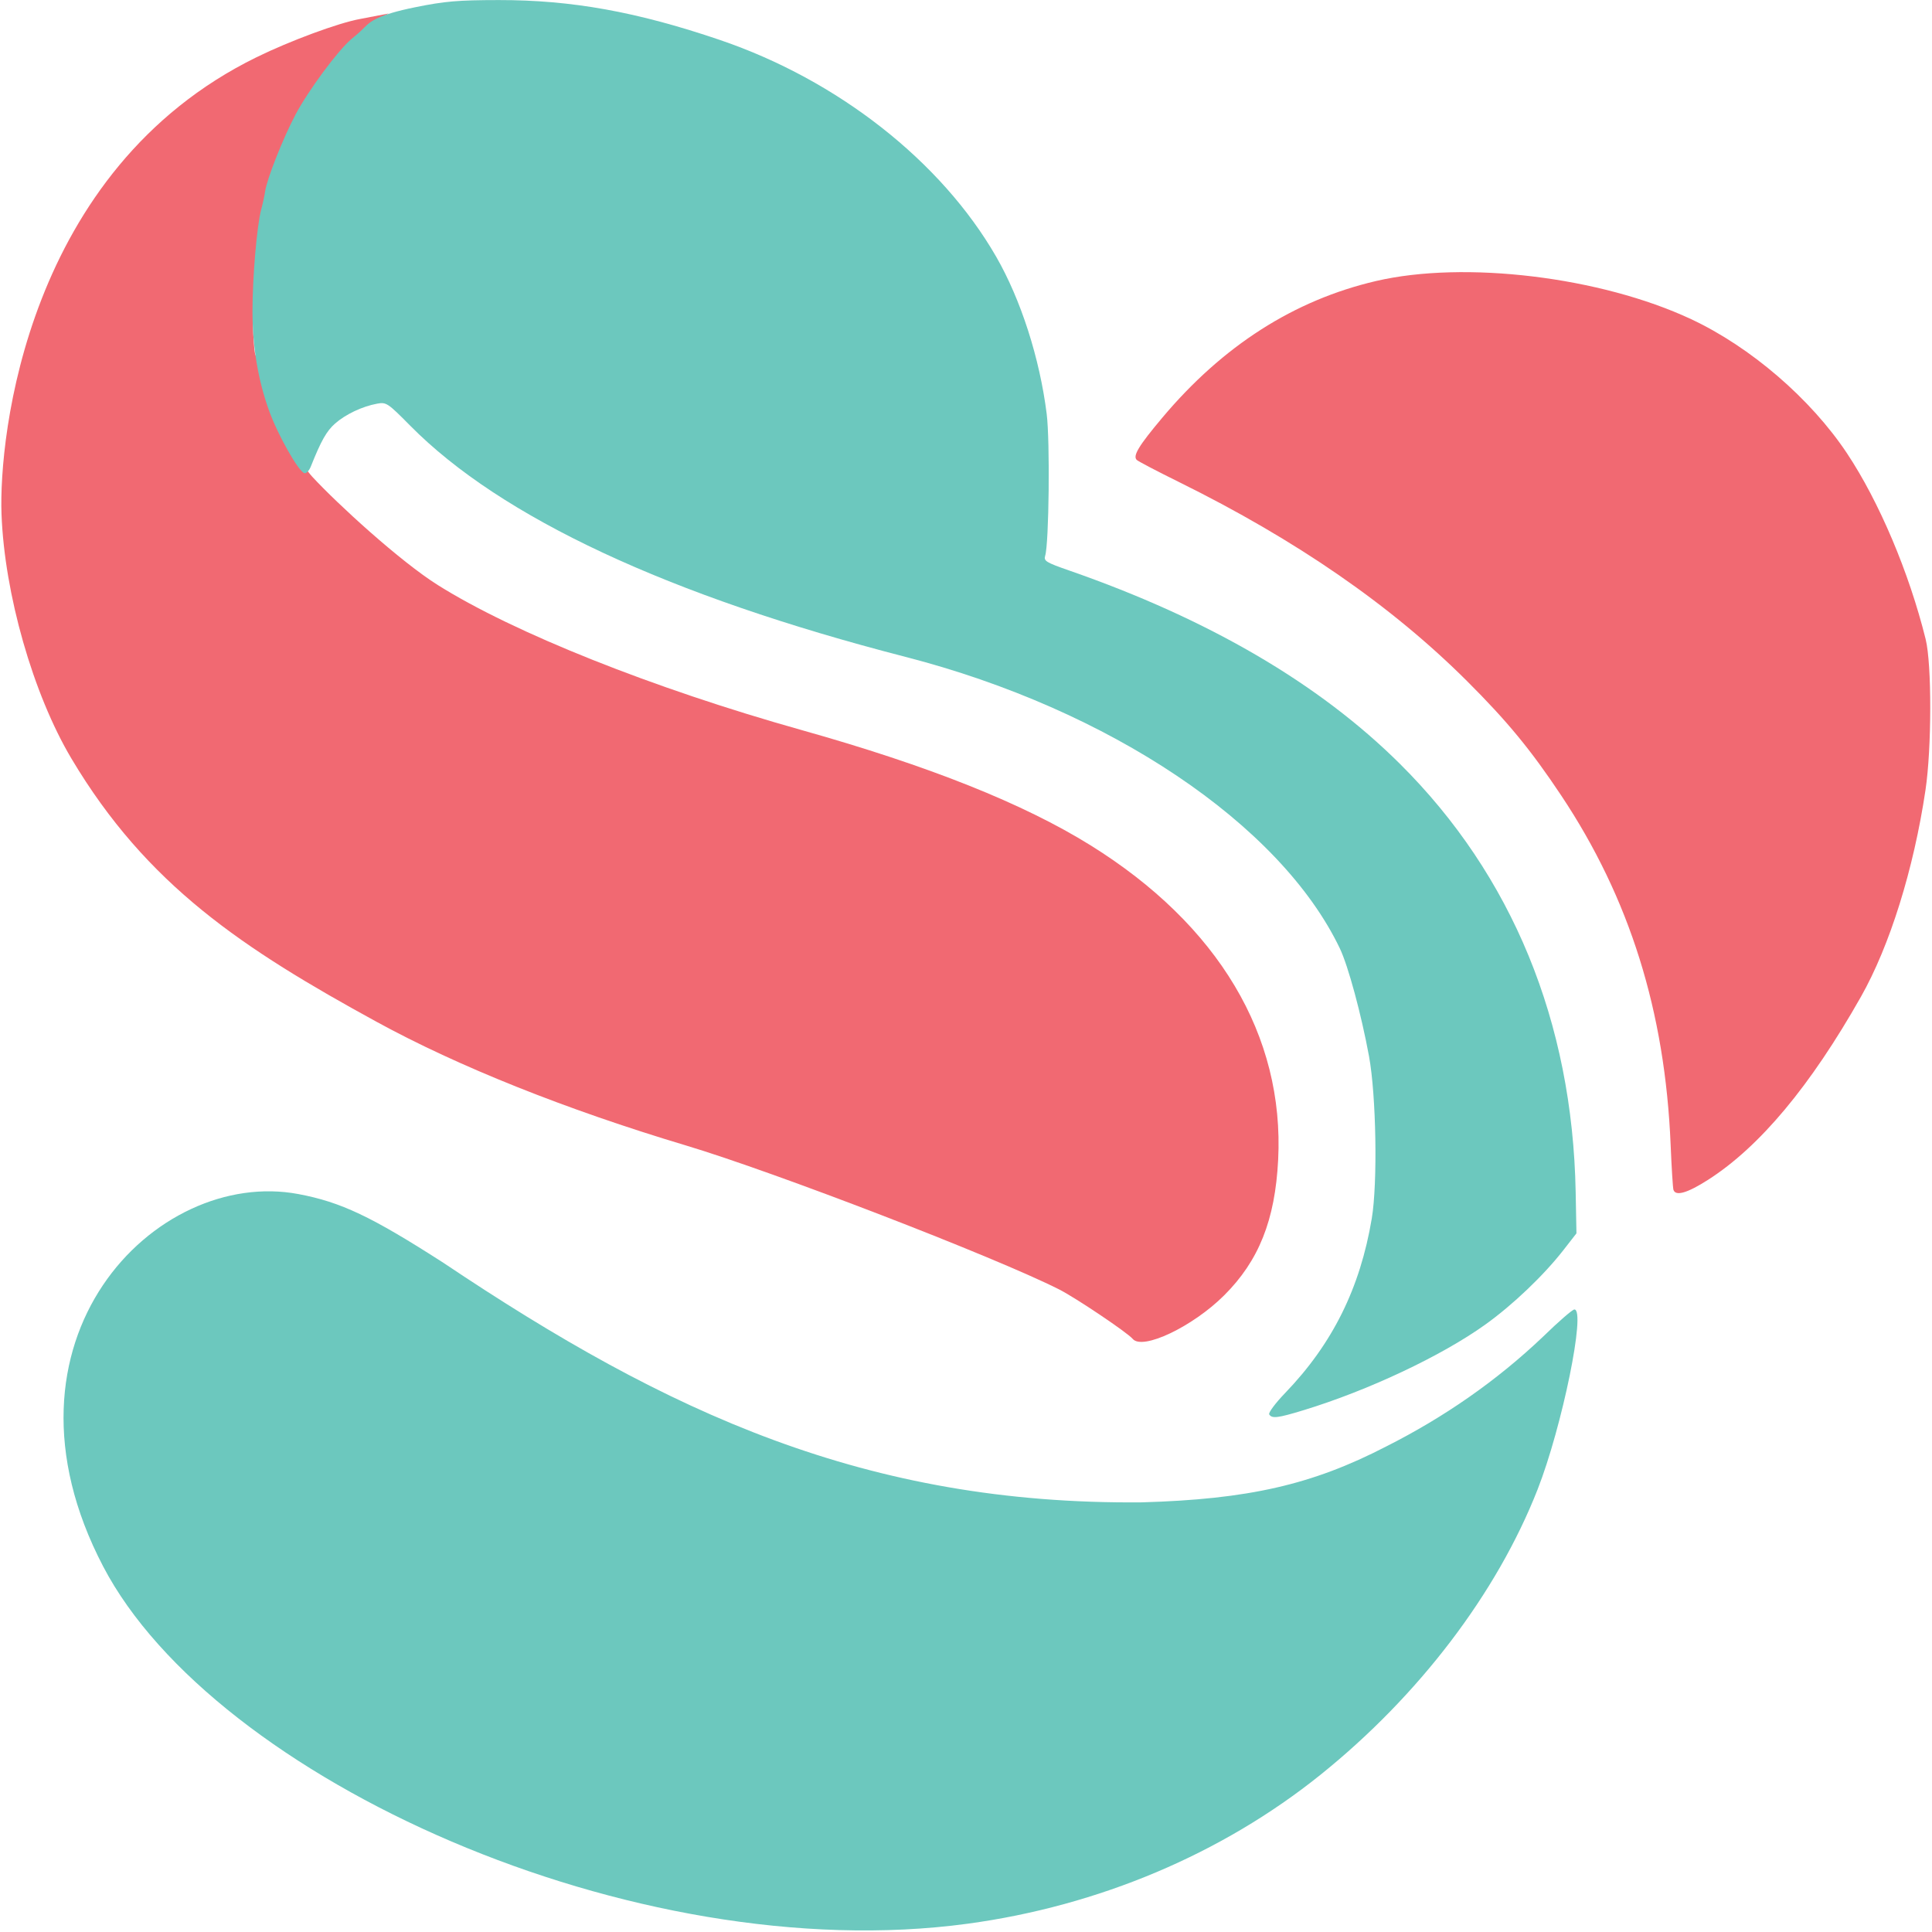 <svg width="931" height="931" viewBox="0 0 931 931" fill="none" xmlns="http://www.w3.org/2000/svg">
<path d="M545.81 645.172C543.322 642.175 518.216 625.3 510.333 621.327C479.057 605.562 373.444 564.836 330.333 551.915C272.596 534.611 220.704 513.863 181.501 492.409C116.997 457.11 70.746 426.605 34.408 365.517C15.933 334.459 2.128 286.152 0.728 247.667C-0.62 210.607 12.637 81.939 123.667 27.552C139.834 19.632 163.143 11.022 173.475 9.153L187.281 6.502L178.001 11.452C176.016 12.51 174.496 16.422 175.102 16.446C175.708 16.471 173.435 18.589 171.101 20.553C165.151 25.56 151.26 43.25 145.346 53.826C142.618 58.704 135.764 69.192 133.796 78.385C127.328 108.601 124.958 101.023 123.058 131.339C122.187 145.242 121.267 152.149 122.366 165.764C123.045 174.177 123.138 168.743 126.33 179.716C132.76 201.82 132.175 189.674 137.6 204.571C141.266 214.638 145.386 224.216 150.472 229.726C162.515 242.769 192.78 270.491 211 281.943C247.539 304.909 314.746 331.703 386.152 351.773C447.646 369.057 493.157 387.208 525.565 407.374C587.126 445.68 618.954 499.05 615.923 558.889C614.451 587.946 606.624 607.572 589.85 624.259C574.684 639.349 550.505 650.83 545.81 645.172ZM806.401 573.333C806.118 572.417 805.511 562.667 805.053 551.667C802.375 487.351 785.308 432.869 752.316 383.317C737.696 361.359 726.365 347.591 707.051 328.317C670.529 291.872 624.785 260.258 568.021 232.233C557.559 227.068 548.446 222.294 547.769 221.624C545.786 219.66 548.737 214.792 560.121 201.252C589.252 166.604 623.555 144.66 663 135.44C705.709 125.456 771.317 133.384 814.926 153.799C843.572 167.209 872.55 192.145 890.023 218.421C905.526 241.734 919.958 275.834 927.939 308.008C930.931 320.067 930.886 360.437 927.859 380.74C922.168 418.91 910.658 455.759 896.749 480.333C872.414 523.328 848.006 552.571 823.173 568.481C813.122 574.921 807.404 576.576 806.401 573.333Z" fill="#F16972"/>
<path d="M49.734 754.879C-7.318 645.783 74.959 562.396 143.854 575.414C164.343 579.285 178.887 586.183 213.667 608.522C321.948 681.141 417.563 725.167 550.249 723.957C601.605 722.474 632.315 715.46 667.859 697.096C695.731 683.04 721.102 665.519 743.667 644.026C751 636.878 757.75 631.022 758.667 631.014C764.343 630.965 752.785 687.53 740.948 717.728C721.37 767.673 683.732 817.137 636.307 855.245C588.914 893.328 529.434 918.438 466.333 927.001C305.133 948.876 103.087 856.901 49.734 754.879ZM611.612 681.578C611.129 680.796 614.593 676.146 619.311 671.245C642.12 647.549 655.424 620.738 661.04 587.148C663.896 570.071 663.176 527.812 659.71 509C655.971 488.709 649.662 465.399 645.637 457C616.939 397.127 534.602 341.871 436.333 316.537C322.268 287.13 241.452 249.406 197.669 205.129C186.791 194.128 186.151 193.705 181.669 194.536C174.532 195.86 166.55 199.639 161.473 204.097C157.382 207.689 154.712 212.416 149.796 224.771C148.97 226.846 147.554 228.301 146.648 228.006C143.752 227.062 133.917 209.661 129.713 198.044C124.341 183.197 121.666 167.167 121.668 149.825C121.669 133.459 123.789 108.735 125.853 101.013C126.635 98.087 127.482 94.187 127.735 92.346C128.556 86.375 136.365 66.61 142.408 55.21C148.585 43.557 162.864 24.262 169.348 18.806C171.438 17.047 172.994 15.862 175.624 13.194C178.414 10.364 182.083 7.136 199.97 3.51C214.389 0.587 220.578 0.053 240.333 0.029C275.438 -0.013 307.001 5.681 346.913 19.256C403.68 38.565 453.53 77.672 480.035 123.692C491.942 144.366 501.026 172.631 504.384 199.453C506.026 212.573 505.503 261.81 503.657 267.797C502.88 270.319 504.016 271.019 515.231 274.922C582.515 298.339 635.672 329.41 674.592 368.071C728.716 421.836 757.734 492.505 759.287 574.333L759.667 594.333L753.441 602.333C743.919 614.57 728.948 628.843 715.667 638.346C694.567 653.443 659.276 670.063 628.176 679.549C615.706 683.353 612.92 683.694 611.612 681.578Z" fill="#6CC8BE"/>
</svg>
